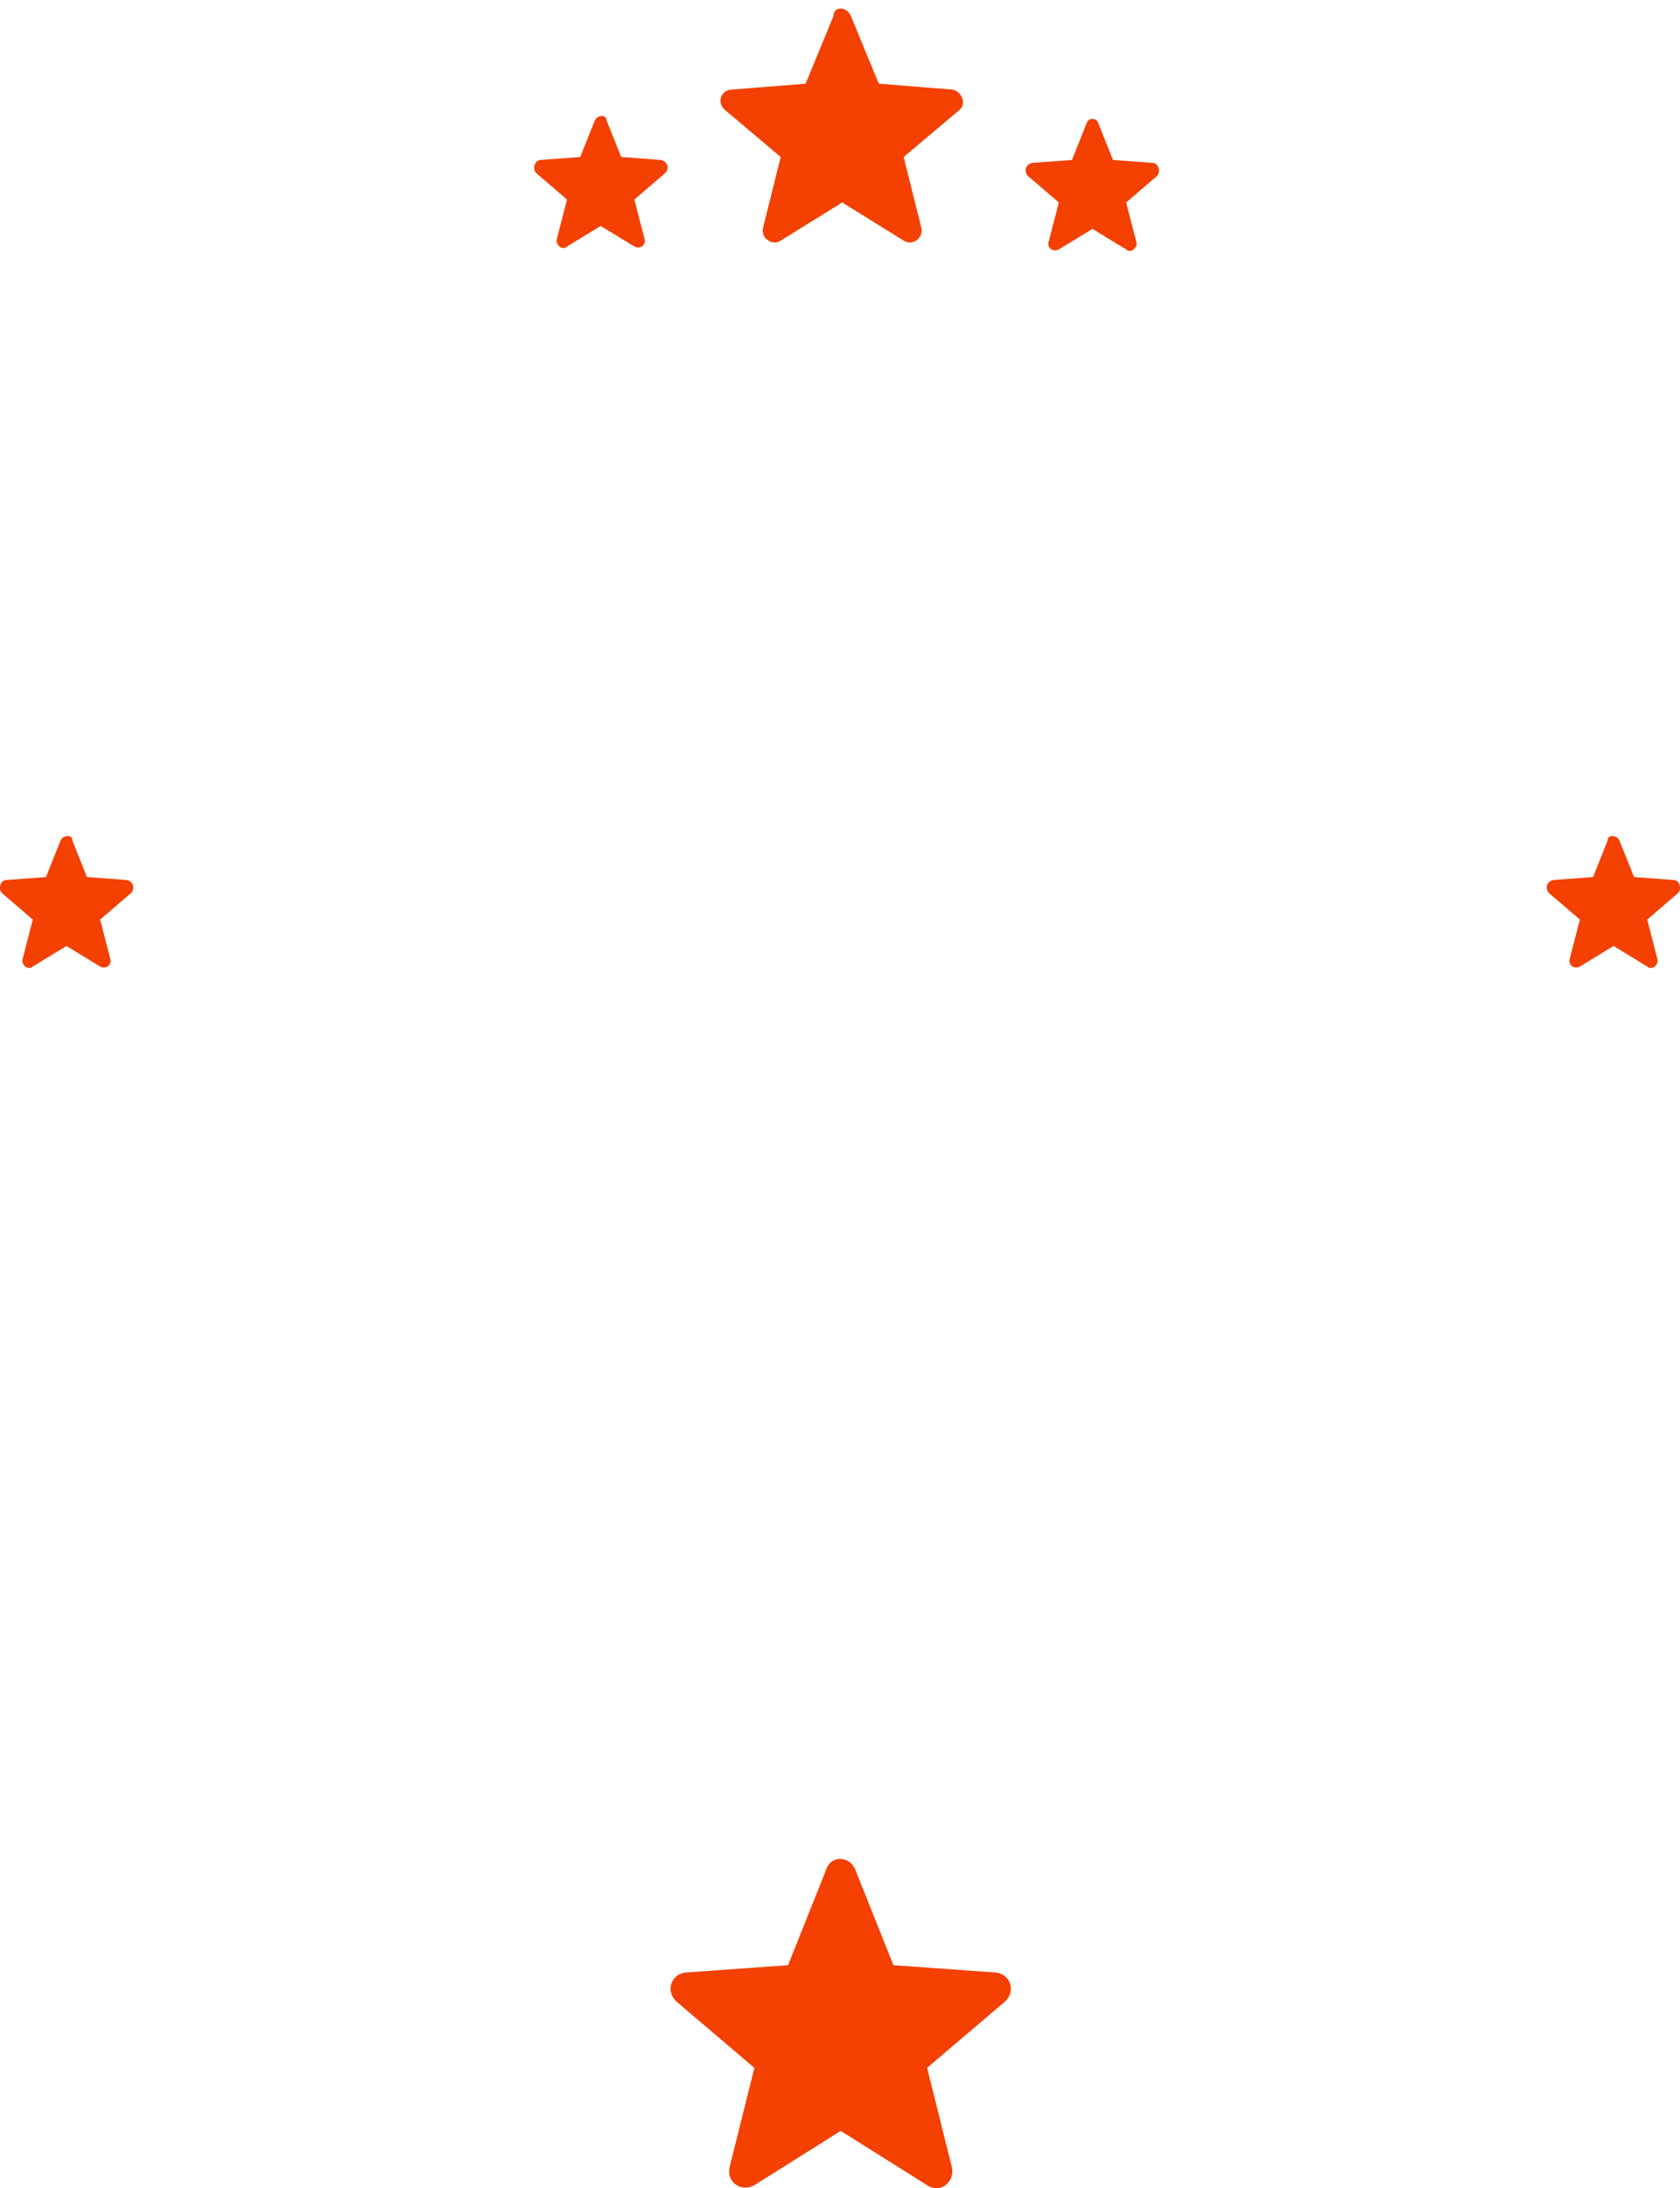 <svg width="116" height="151" viewBox="0 0 116 151" fill="none" xmlns="http://www.w3.org/2000/svg">
    <path d="M58.758 1.12L60.678 5.775L65.731 6.18C66.439 6.281 66.742 7.192 66.237 7.597L62.396 10.835L63.609 15.693C63.811 16.401 63.002 17.008 62.396 16.603L58.152 13.972L53.907 16.603C53.301 17.008 52.492 16.401 52.694 15.693L53.907 10.835L50.067 7.597C49.46 7.091 49.764 6.18 50.572 6.18L55.625 5.775L57.545 1.12C57.545 0.412 58.455 0.412 58.758 1.12Z"
          fill="#F44000"/>
    <path d="M59.061 129.033L61.689 135.611L68.763 136.117C69.773 136.218 70.178 137.433 69.369 138.141L64.013 142.695L65.731 149.576C65.933 150.588 64.923 151.398 64.013 150.791L58.05 147.046L52.088 150.791C51.178 151.297 50.168 150.588 50.37 149.576L52.088 142.695L46.732 138.141C45.923 137.433 46.327 136.218 47.338 136.117L54.412 135.611L57.04 129.033C57.343 128.021 58.657 128.021 59.061 129.033Z"
          fill="#F44000"/>
    <path d="M75.837 8.508L76.848 11.038L79.577 11.24C79.981 11.24 80.183 11.847 79.88 12.151L77.757 13.972L78.465 16.705C78.566 17.11 78.061 17.514 77.757 17.211L75.433 15.794L73.109 17.211C72.704 17.413 72.3 17.11 72.401 16.705L73.109 13.972L70.987 12.151C70.683 11.847 70.784 11.341 71.29 11.24L74.018 11.038L75.029 8.508C75.13 8.103 75.736 8.103 75.837 8.508Z"
          fill="#F44000"/>
    <path d="M111.815 57.993L112.826 60.523L115.555 60.725C115.959 60.725 116.161 61.333 115.858 61.636L113.736 63.458L114.443 66.19C114.544 66.595 114.039 67 113.736 66.696L111.411 65.279L109.087 66.696C108.683 66.898 108.278 66.595 108.379 66.19L109.087 63.458L106.964 61.636C106.661 61.333 106.762 60.827 107.268 60.725L109.996 60.523L111.007 57.993C111.007 57.588 111.613 57.588 111.815 57.993Z"
          fill="#F44000"/>
    <path d="M4.185 57.993L3.174 60.523L0.446 60.725C0.041 60.725 -0.161 61.333 0.143 61.636L2.265 63.458L1.557 66.19C1.456 66.595 1.962 67 2.265 66.696L4.589 65.279L6.914 66.696C7.318 66.898 7.722 66.595 7.621 66.19L6.914 63.458L9.036 61.636C9.339 61.333 9.238 60.827 8.733 60.725L6.004 60.523L4.993 57.993C4.993 57.588 4.387 57.588 4.185 57.993Z"
          fill="#F44000"/>
    <path d="M41.072 8.306L40.062 10.835L37.333 11.038C36.929 11.038 36.727 11.645 37.03 11.949L39.152 13.77L38.445 16.503C38.344 16.907 38.849 17.312 39.152 17.009L41.477 15.592L43.801 17.009C44.205 17.211 44.61 16.907 44.508 16.503L43.801 13.77L45.923 11.949C46.227 11.645 46.126 11.139 45.62 11.038L42.892 10.835L41.881 8.306C41.881 7.901 41.275 7.901 41.072 8.306Z"
          fill="#F44000"/>
</svg>
